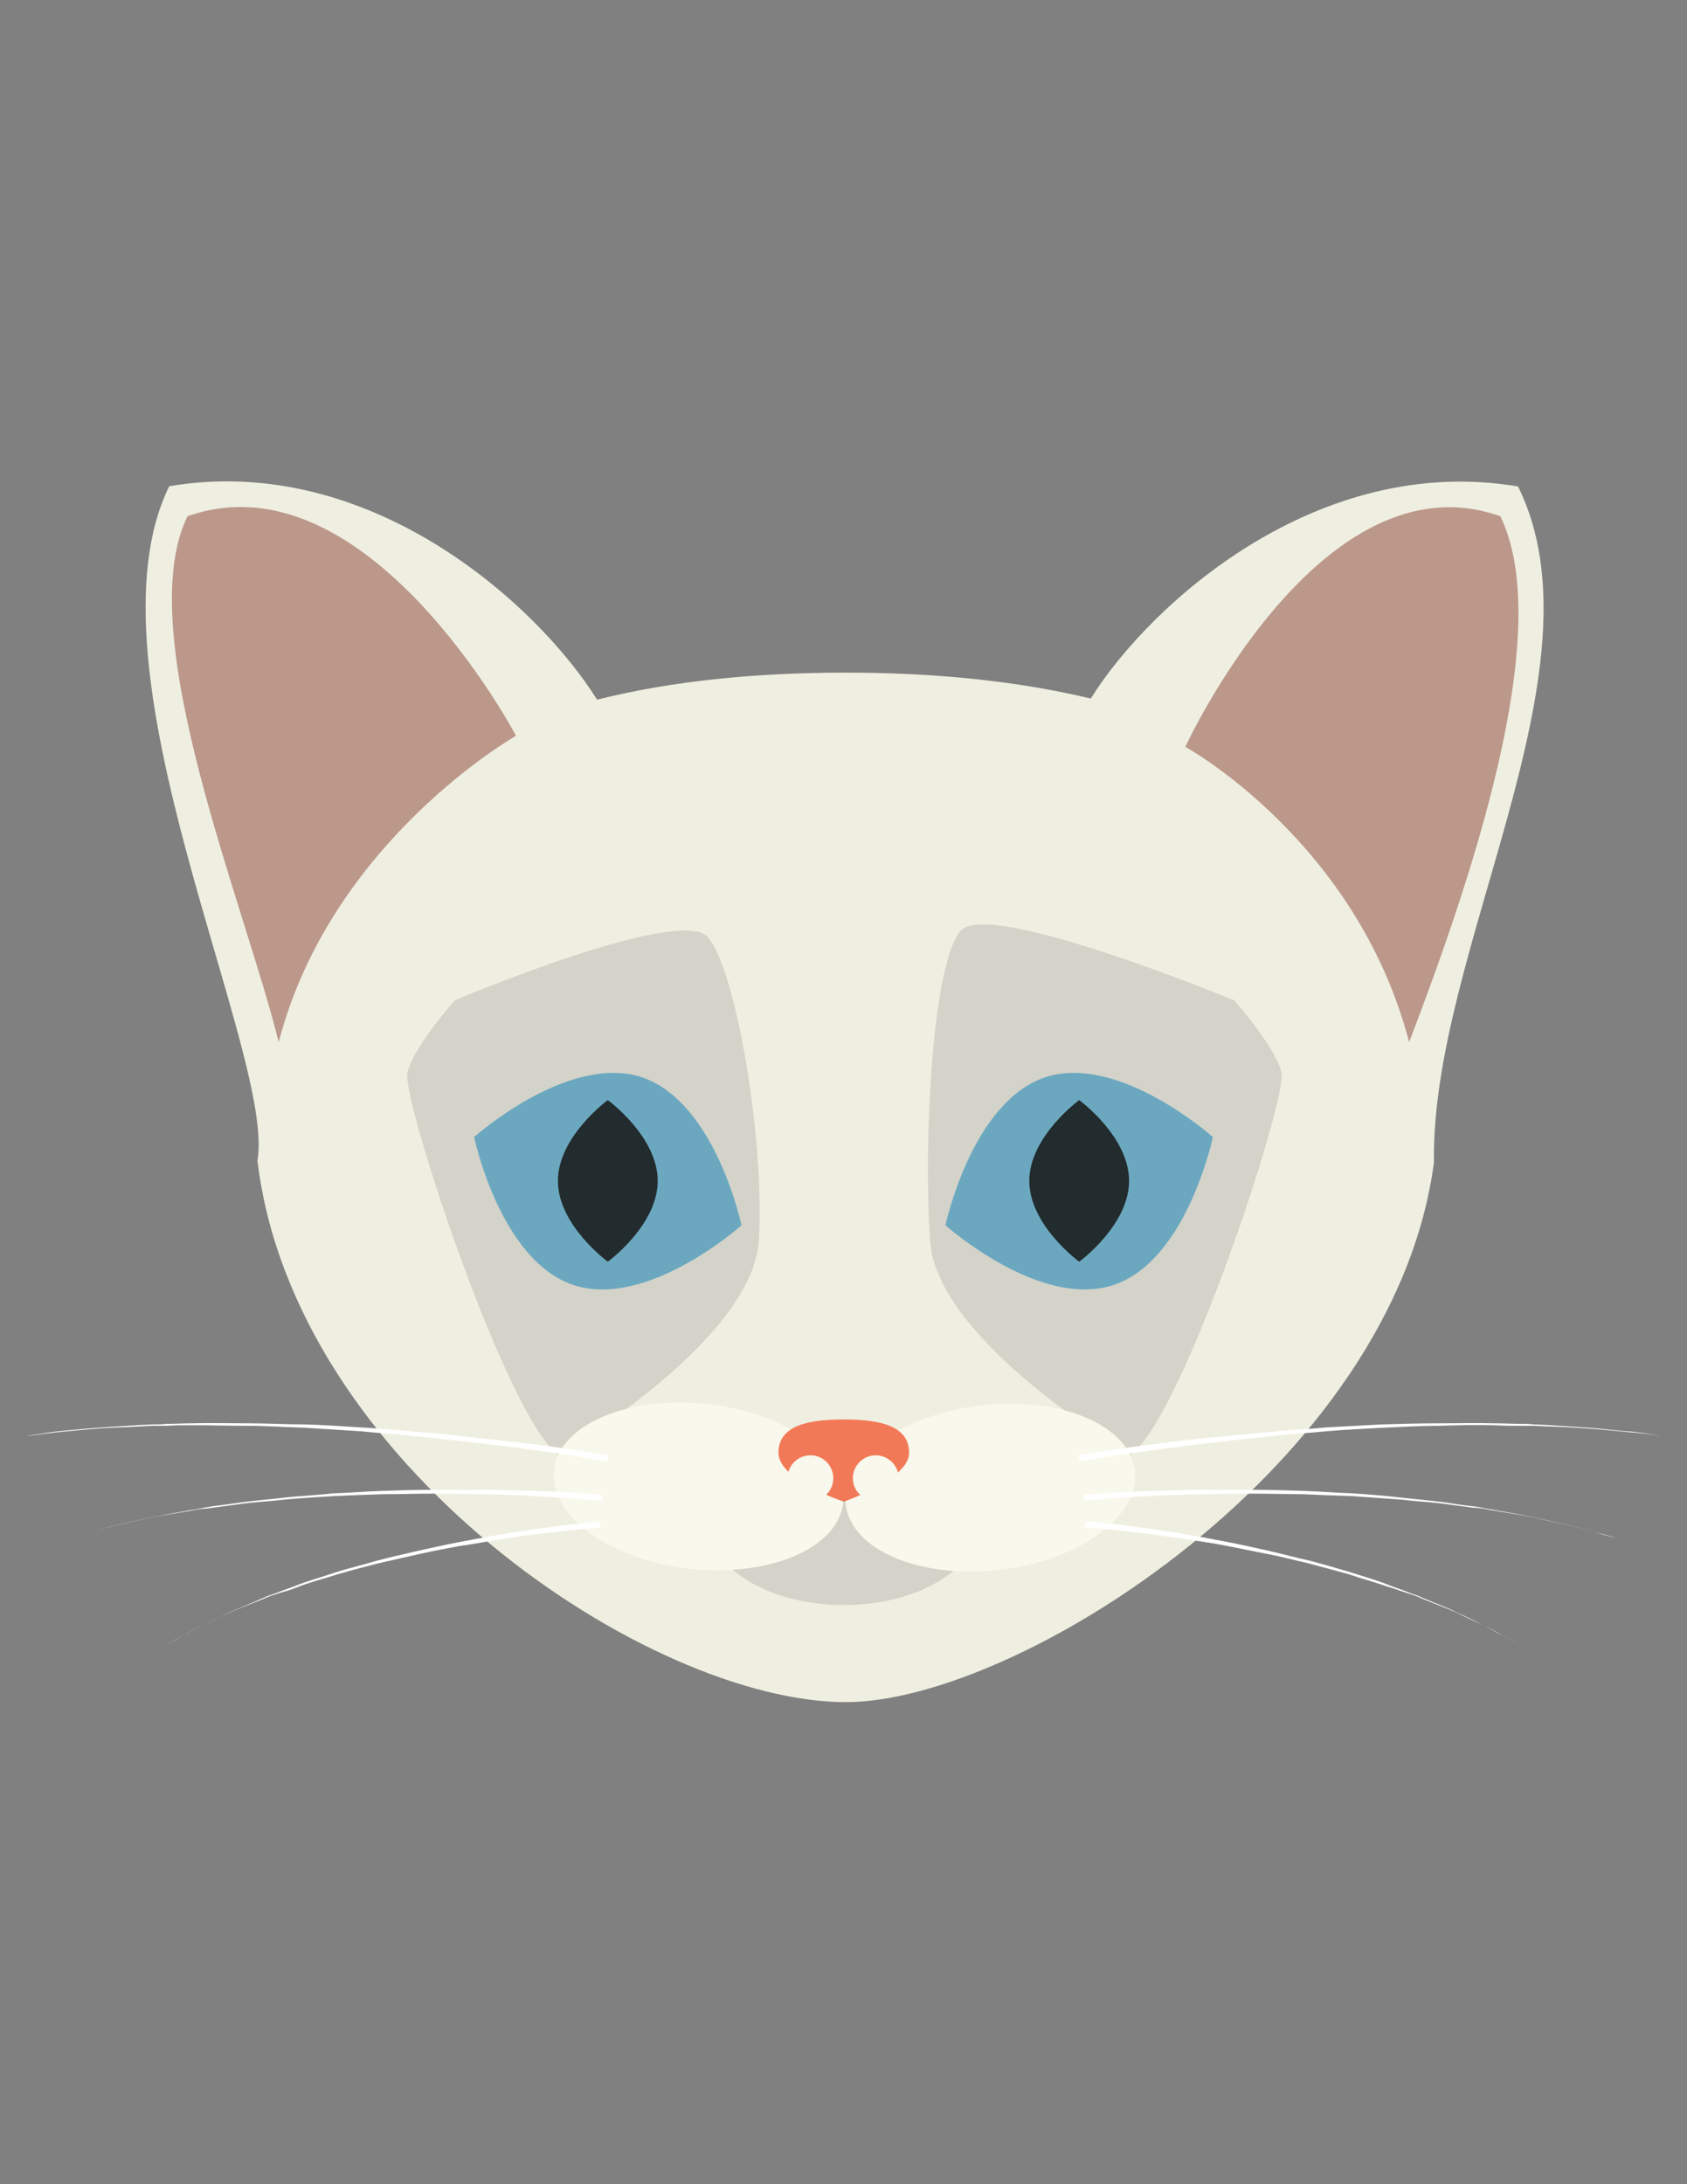<?xml version="1.0" encoding="utf-8"?>
<!-- Generator: Adobe Illustrator 18.0.0, SVG Export Plug-In . SVG Version: 6.00 Build 0)  -->
<!DOCTYPE svg PUBLIC "-//W3C//DTD SVG 1.1//EN" "http://www.w3.org/Graphics/SVG/1.1/DTD/svg11.dtd">
<svg version="1.1" id="Layer_1" xmlns="http://www.w3.org/2000/svg" xmlns:xlink="http://www.w3.org/1999/xlink" x="0px" y="0px"
	 viewBox="0 0 612 792" enable-background="new 0 0 612 792" xml:space="preserve">
<rect x="0" y="0" width="612" height="792" fill="#808080" stroke="none"/>
<g>
	<path fill="#EFEFE1" d="M479.9,422.6"/>
	<path fill="#EFEFE1" d="M550.7,176.4c-72.7-12.3-133.5,42.5-155,76.9c-27.1-6.5-57.2-9.4-88.8-9.4c-32.2,0-62.8,2.9-90.3,9.8l0,0
		c-21.5-34.4-82.3-89.7-155.2-77.4c-32.6,66.2,38.7,206.4,32,244.6l0,0c13.2,110,142.2,196.3,213.5,196.3
		c62.2,0,198.8-85.9,213.3-195.7C519,344.8,583.4,242.4,550.7,176.4z"/>
	<path fill="#BB988A" d="M187.2,266.8c0,0-54.1-102.6-119.2-79.6c-20.6,42.3,21,141.3,33.1,190.7
		C120.1,304.8,187.2,266.8,187.2,266.8z"/>
	<path fill="#BB988A" d="M430,270.8c0,0,49.2-106.7,114.3-83.6c20.6,42.3-12.1,135.7-33.1,190.7C492.1,304.8,430,270.8,430,270.8z"
		/>
	<path fill="#D4D3C9" d="M202.4,527.5c0,0,70.4-40.7,72.9-77.6c2.2-36.7-8.3-98.6-18.6-110.2c-10.3-11.4-91.7,23-91.7,23
		s-15,16.8-17.2,26.2C145.6,398.5,183.6,513.4,202.4,527.5"/>
	<path fill="#D4D3C9" d="M410.3,527.5c0,0-70.4-40.7-72.9-77.6c-2.5-36.9,0.9-101.1,11.2-112.5c10.3-11.4,99.1,25.3,99.1,25.3
		s15,16.8,17.2,26.2C467.1,398.5,429.3,513.4,410.3,527.5"/>
	<path fill="#6BA8C0" d="M269,444.3c0,0-34,30.4-60.8,21.7S172,412.3,172,412.3s34-30.4,60.8-21.7C259.6,399.6,269,444.3,269,444.3z
		"/>
	<path fill="#6BA8C0" d="M343,444.3c0,0,34,30.4,60.8,21.7c26.8-8.7,36.2-53.7,36.2-53.7s-34-30.4-60.8-21.7
		C352.4,399.6,343,444.3,343,444.3z"/>
	<path fill="#222B2D" d="M409.6,428.2c0,16.1-18.1,29.3-18.1,29.3s-18.1-13.2-18.1-29.3s18.1-29.3,18.1-29.3
		S409.6,412.1,409.6,428.2z"/>
	<path fill="#222B2D" d="M238.6,428.2c0,16.1-18.1,29.3-18.1,29.3s-18.1-13.2-18.1-29.3s18.1-29.3,18.1-29.3
		S238.6,412.1,238.6,428.2z"/>
	<path fill="#FFFFFF" d="M228.3,527.5"/>
	<ellipse fill="#D4D3C9" cx="306.1" cy="551.6" rx="49.4" ry="30.4"/>
	
		<ellipse transform="matrix(0.112 -0.994 0.994 0.112 -310.798 730.37)" fill="#F8F8EC" cx="253.3" cy="539.1" rx="30" ry="52.8"/>
	
		<ellipse transform="matrix(-0.117 -0.993 0.993 -0.117 -134.044 959.087)" fill="#F8F8EC" cx="359.1" cy="539.1" rx="30" ry="52.8"/>
	<path fill="#F27957" d="M329.8,526.8c0,9.6-23.7,17.7-23.7,17.7s-23.7-7.8-23.7-17.7c0-9.8,10.5-12.1,23.7-12.1
		S329.8,517,329.8,526.8z"/>
	<circle fill="#F8F8EC" cx="294" cy="536" r="8.3"/>
	<circle fill="#F8F8EC" cx="317.7" cy="536" r="8.3"/>
	<g>
		<path fill="#FFFFFF" d="M220.2,529.9c0,0-13.6-2.5-34.2-5.1c-5.1-0.7-10.7-1.3-16.5-2s-12.1-1.3-18.6-2
			c-6.5-0.7-13.2-1.1-19.9-1.8c-6.7-0.4-13.6-0.9-20.6-1.3c-6.9-0.2-13.9-0.7-20.6-0.7s-13.4-0.2-19.9-0.2c-3.4,0-6.5,0-9.6,0.2
			c-1.6,0-3.1,0-4.7,0c-1.6,0-3.1,0.2-4.5,0.2c-6,0.4-11.6,0.4-16.8,0.9c-5.1,0.4-9.8,0.9-14.1,1.3c-4.2,0.4-7.8,1.1-10.7,1.3
			c-6,0.9-9.4,1.3-9.4,1.3s3.4-0.4,9.4-1.3c2.9-0.4,6.7-1.1,10.7-1.6c4.2-0.4,8.9-0.9,14.1-1.3c5.1-0.4,10.7-0.7,16.8-1.1
			c1.6,0,2.9-0.2,4.5-0.2c1.6,0,3.1,0,4.7-0.2c3.1,0,6.3-0.2,9.6-0.2c6.5-0.2,13.2,0,20.1,0c6.7,0,13.6,0.4,20.6,0.4
			c6.9,0.2,13.9,0.7,20.6,1.1c6.7,0.4,13.4,0.9,19.9,1.6c6.5,0.4,12.7,1.1,18.6,1.8c6,0.7,11.4,1.3,16.8,1.8
			c20.6,2.5,34.2,4.9,34.2,4.9L220.2,529.9z"/>
	</g>
	<g>
		<path fill="#FFFFFF" d="M218.5,544.2c0,0-12.1-1.1-30.4-2c-4.5-0.2-9.4-0.4-14.8-0.4c-5.1-0.2-10.7-0.2-16.5-0.2
			c-5.8,0-11.6,0.2-17.7,0.2c-6,0.2-12.1,0.4-18.1,0.7c-6,0.4-12.1,0.7-18.1,1.3c-6,0.7-11.9,0.9-17.4,1.8c-2.9,0.4-5.6,0.7-8.3,1.1
			c-1.3,0.2-2.7,0.4-4,0.4c-1.3,0.2-2.7,0.4-4,0.7c-5.1,0.9-10.1,1.6-14.5,2.5s-8.5,1.8-12.1,2.7c-3.6,0.7-6.7,1.8-9.4,2.5
			c-5.1,1.3-8,2.2-8,2.2s2.9-0.9,8-2.2c2.7-0.7,5.6-1.8,9.2-2.5c3.6-0.9,7.6-1.8,12.1-2.7c4.5-0.9,9.4-1.8,14.5-2.7
			c1.3-0.2,2.7-0.4,4-0.7s2.7-0.4,4-0.7c2.7-0.4,5.6-0.7,8.3-1.1c5.6-0.9,11.6-1.3,17.4-2c6-0.7,12.1-0.9,18.1-1.6
			c6-0.2,12.1-0.7,18.1-0.9c6-0.2,11.9-0.4,17.7-0.4s11.2,0,16.5,0c5.1,0,10.3,0.2,14.8,0.2c18.3,0.4,30.4,1.6,30.4,1.6L218.5,544.2
			z"/>
	</g>
	<g>
		<path fill="#FFFFFF" d="M218,553.9c0,0-10.3,0.7-25.5,2.7c-3.8,0.4-8,1.1-12.3,1.8c-4.5,0.7-8.9,1.6-13.6,2.2
			c-4.7,0.9-9.6,1.8-14.5,2.9c-4.9,1.1-9.8,2.2-15,3.4c-4.9,1.3-9.8,2.5-14.8,4c-4.9,1.6-9.6,2.7-14.1,4.5c-2.2,0.9-4.5,1.6-6.7,2.2
			c-1.1,0.4-2.2,0.7-3.4,1.1c-1.1,0.4-2,0.9-3.1,1.3c-4,1.6-8,3.1-11.6,4.7c-3.6,1.6-6.7,3.1-9.6,4.5c-2.9,1.3-5.1,2.7-7.2,3.8
			c-4,2.2-6.3,3.4-6.3,3.4s2.2-1.3,6.3-3.4c2-1.1,4.2-2.5,7.2-3.8c2.9-1.3,6-2.9,9.4-4.5c3.6-1.6,7.4-3.1,11.4-4.9
			c1.1-0.4,2-0.9,3.1-1.3c1.1-0.4,2.2-0.7,3.1-1.1c2.2-0.9,4.5-1.6,6.7-2.5c4.5-1.8,9.4-3.1,14.1-4.7c4.9-1.6,9.8-2.7,14.8-4.2
			c4.9-1.3,10.1-2.5,15-3.6c4.9-1.1,9.8-2.2,14.5-3.1s9.4-1.8,13.6-2.5c4.2-0.9,8.5-1.3,12.3-2c15.2-2.2,25.5-3.1,25.5-3.1
			L218,553.9z"/>
	</g>
	<g>
		<path fill="#FFFFFF" d="M391.3,527.7c0,0,13.6-2.5,34.2-4.9c5.1-0.7,10.7-1.3,16.8-1.8c5.8-0.7,12.1-1.1,18.6-1.8
			c6.5-0.7,13.2-0.9,19.9-1.6c6.7-0.4,13.6-0.7,20.6-1.1c6.9-0.2,13.9-0.4,20.6-0.4c6.7,0,13.6-0.2,20.1,0c3.4,0,6.5,0.2,9.6,0.2
			c1.6,0,3.1,0,4.7,0.2c1.6,0,3.1,0.2,4.5,0.2c6,0.4,11.6,0.7,16.8,1.1s9.8,1.1,14.1,1.3c4.2,0.4,7.8,1.1,10.7,1.6
			c6,0.9,9.4,1.3,9.4,1.3s-3.4-0.4-9.4-1.3c-2.9-0.4-6.7-1.1-10.7-1.3c-4.2-0.4-8.9-0.9-14.1-1.3c-5.1-0.4-10.7-0.7-16.8-0.9
			c-1.6,0-2.9-0.2-4.5-0.2c-1.6,0-3.1,0-4.7,0c-3.1,0-6.3,0-9.6-0.2c-6.5-0.2-13.2,0-19.9,0.2c-6.7,0-13.6,0.4-20.6,0.7
			c-6.9,0.4-13.9,0.7-20.6,1.3c-6.7,0.7-13.4,0.9-19.9,1.8c-6.5,0.7-12.7,1.3-18.6,2s-11.4,1.3-16.5,2c-20.6,2.7-34.2,5.1-34.2,5.1
			L391.3,527.7z"/>
	</g>
	<g>
		<path fill="#FFFFFF" d="M393.3,542c0,0,12.1-1.1,30.4-1.6c4.5,0,9.6-0.2,14.8-0.2c5.1,0,10.7,0,16.5,0s11.6,0.2,17.7,0.4
			c6,0.2,12.1,0.7,18.1,0.9c6,0.4,12.1,0.9,18.1,1.6c6,0.7,11.9,1.1,17.4,2c2.9,0.4,5.6,0.9,8.3,1.1c1.3,0.2,2.7,0.4,4,0.7
			s2.7,0.4,4,0.7c5.1,0.9,10.1,1.8,14.5,2.7c4.5,1.1,8.5,2,12.1,2.7c3.6,0.9,6.7,1.8,9.2,2.5c5.1,1.6,8,2.2,8,2.2s-2.9-0.9-8-2.2
			c-2.7-0.7-5.6-1.6-9.4-2.5c-3.6-0.7-7.8-1.6-12.1-2.7c-4.5-0.9-9.4-1.6-14.5-2.5c-1.3-0.2-2.7-0.4-4-0.7c-1.3-0.2-2.7-0.4-4-0.4
			c-2.7-0.4-5.6-0.7-8.3-1.1c-5.6-0.9-11.6-1.1-17.4-1.8c-6-0.4-12.1-0.9-18.1-1.3c-6-0.2-12.1-0.4-18.1-0.7c-6,0-11.9-0.2-17.7-0.2
			c-5.6,0-11.2,0-16.5,0.2c-5.1,0-10.1,0.2-14.8,0.4c-18.3,0.7-30.4,2-30.4,2L393.3,542z"/>
	</g>
	<g>
		<path fill="#FFFFFF" d="M394.2,551.6c0,0,10.3,0.9,25.5,3.1c3.8,0.7,8,1.1,12.3,2c4.5,0.7,8.9,1.6,13.6,2.5
			c4.7,0.9,9.6,2,14.5,3.1c4.9,1.1,9.8,2.5,15,3.6c4.9,1.3,9.8,2.7,14.8,4.2c4.9,1.6,9.6,2.9,14.1,4.7c2.2,0.9,4.5,1.6,6.7,2.5
			c1.1,0.4,2.2,0.9,3.1,1.1c1.1,0.4,2,0.9,3.1,1.3c4,1.8,8,3.1,11.4,4.9c3.6,1.6,6.7,3.1,9.4,4.5c2.9,1.3,5.1,2.9,7.2,3.8
			c4,2.2,6.3,3.4,6.3,3.4s-2.2-1.1-6.3-3.4c-2-1.1-4.2-2.5-7.2-3.8c-2.9-1.3-6-2.7-9.6-4.5c-3.6-1.6-7.4-2.9-11.6-4.7
			c-1.1-0.4-2-0.9-3.1-1.3c-1.1-0.4-2.2-0.7-3.4-1.1c-2.2-0.7-4.5-1.6-6.7-2.2c-4.5-1.6-9.4-2.9-14.1-4.5c-4.9-1.3-9.8-2.7-14.8-4
			c-4.9-1.1-10.1-2.5-15-3.4c-4.9-0.9-9.8-2-14.5-2.9c-4.7-0.9-9.4-1.6-13.6-2.2s-8.5-1.3-12.3-1.8c-15.2-2-25.5-2.7-25.5-2.7
			L394.2,551.6z"/>
	</g>
</g>
</svg>
